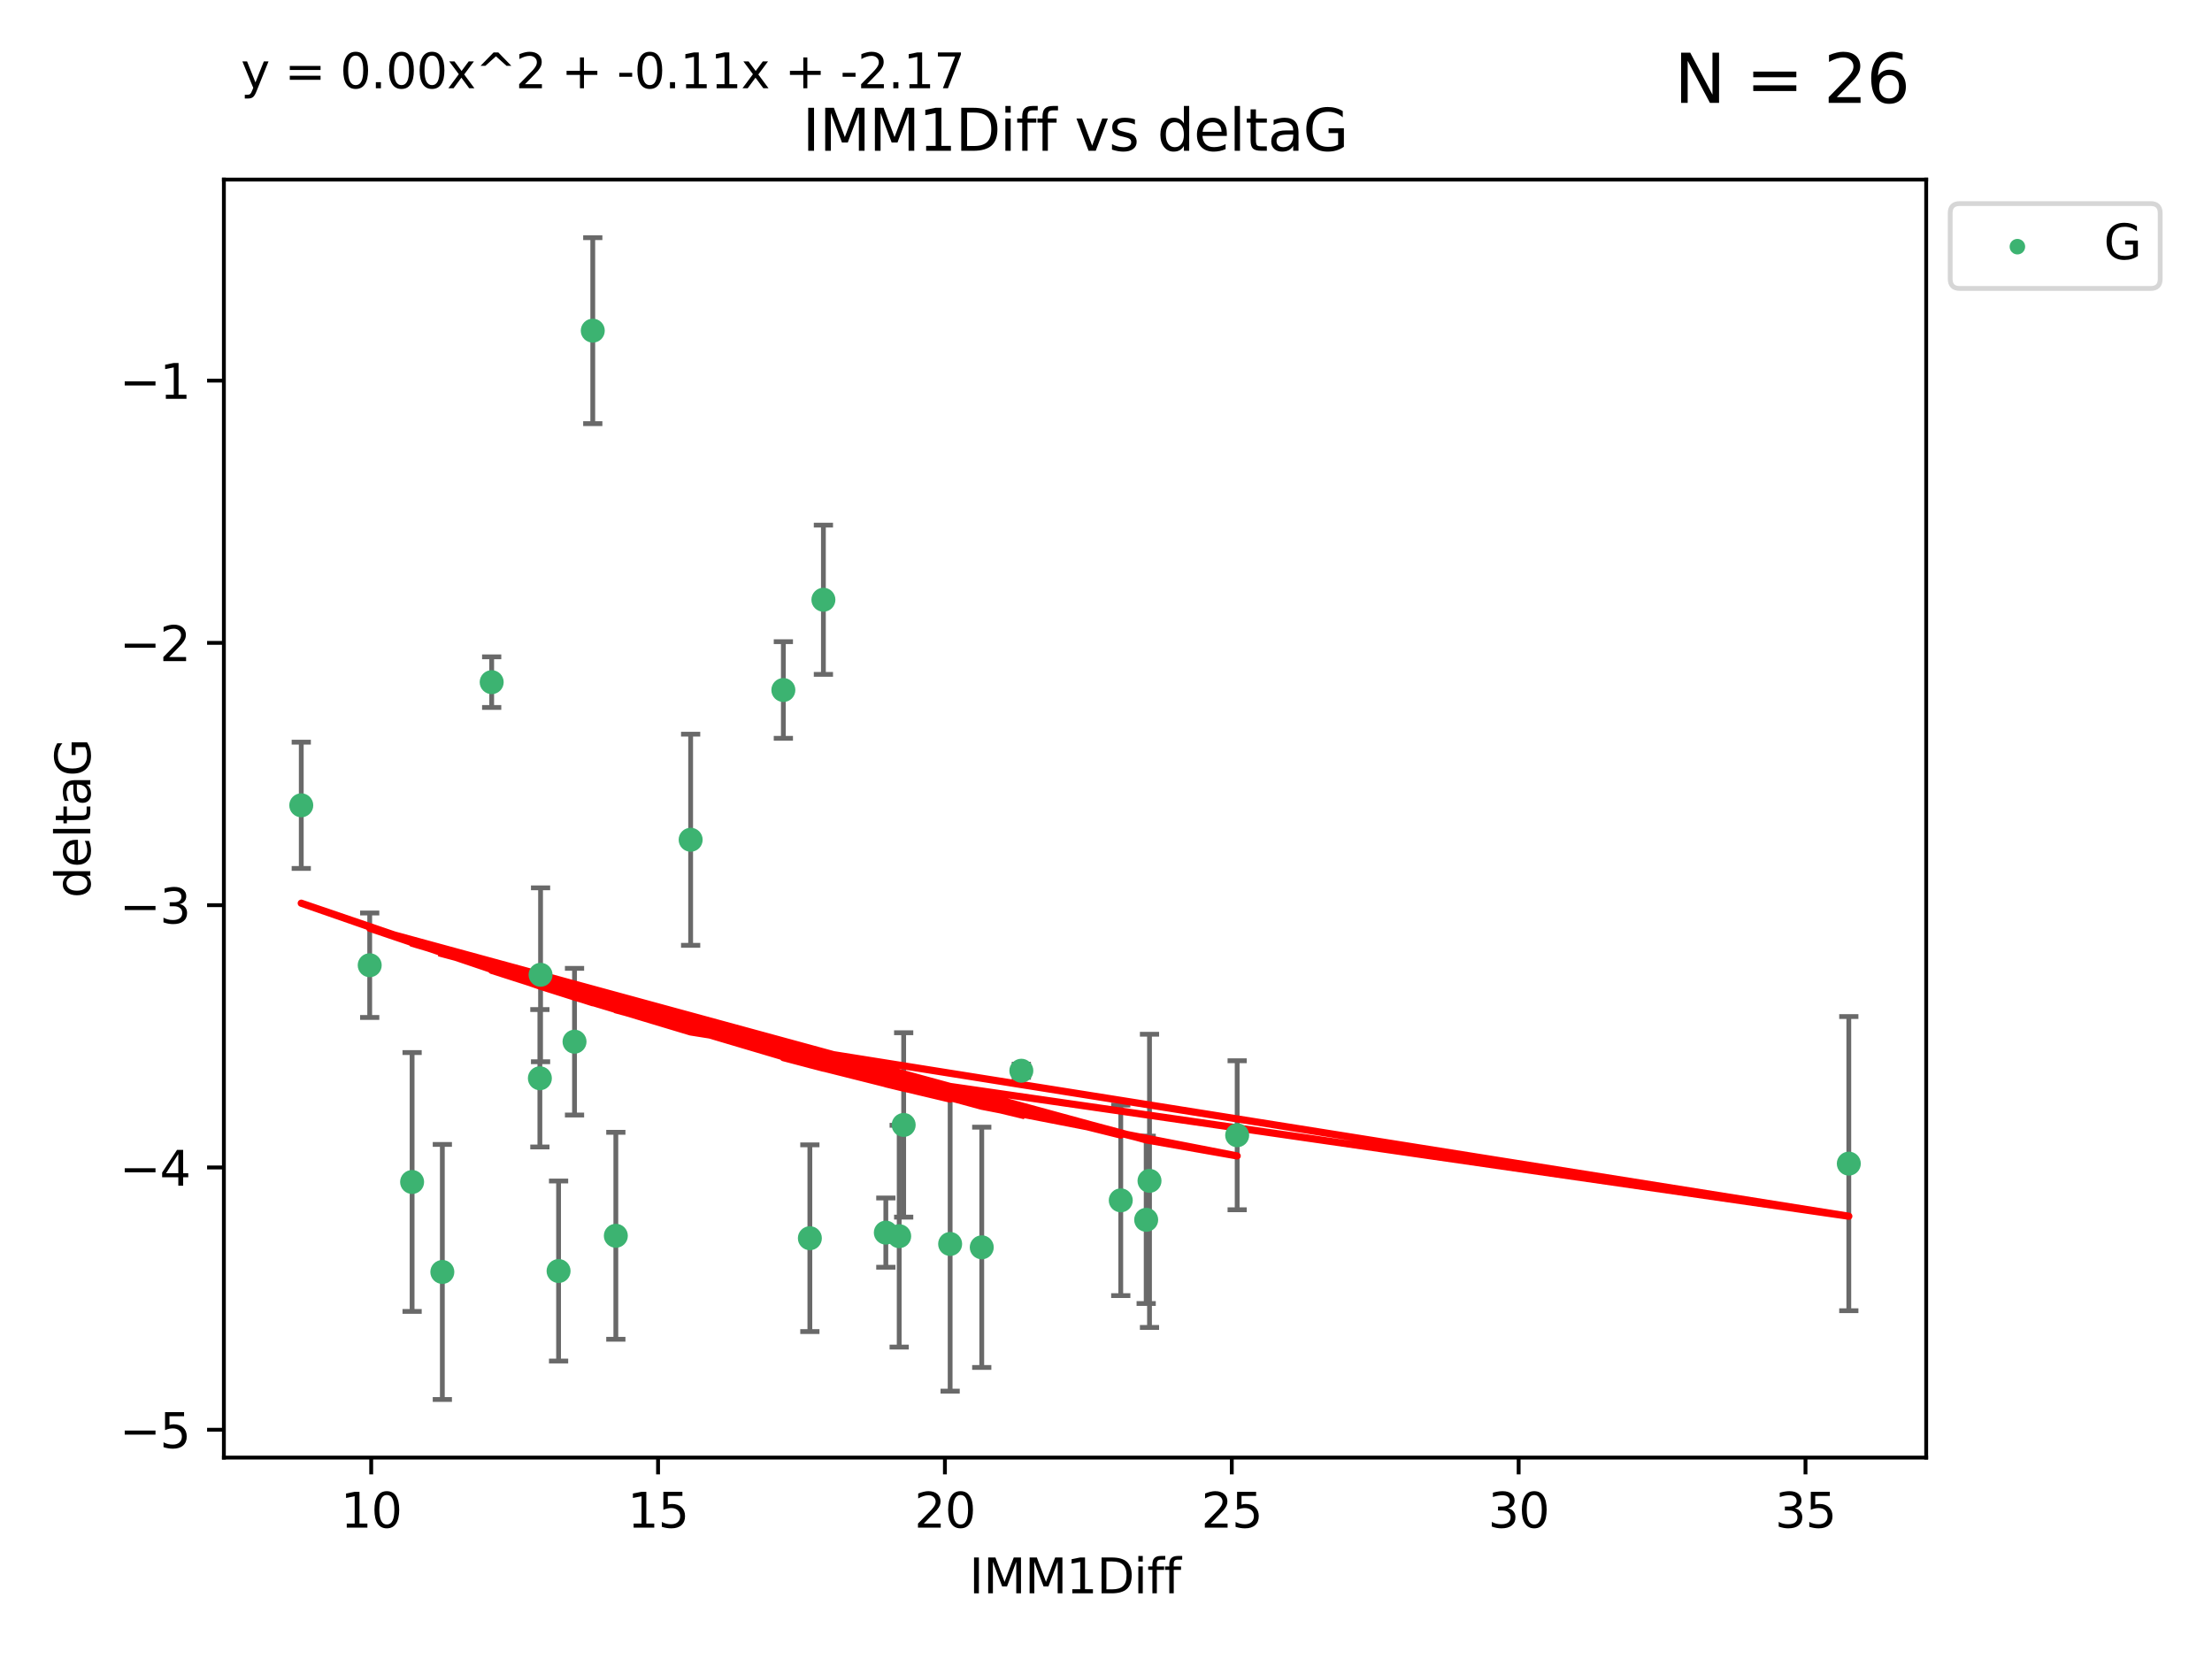 <?xml version="1.0" encoding="utf-8" standalone="no"?>
<!DOCTYPE svg PUBLIC "-//W3C//DTD SVG 1.1//EN"
  "http://www.w3.org/Graphics/SVG/1.1/DTD/svg11.dtd">
<svg xmlns:xlink="http://www.w3.org/1999/xlink" width="460.8pt" height="345.6pt" viewBox="0 0 460.8 345.6" xmlns="http://www.w3.org/2000/svg" version="1.1">
 <defs>
  <style type="text/css">*{stroke-linejoin: round; stroke-linecap: butt}</style>
 </defs>
 <g id="figure_1">
  <g id="patch_1">
   <path d="M 0 345.6 
L 460.8 345.6 
L 460.8 0 
L 0 0 
z
" style="fill: #ffffff"/>
  </g>
  <g id="axes_1">
   <g id="patch_2">
    <path d="M 46.64 303.64 
L 401.26 303.64 
L 401.26 37.411 
L 46.64 37.411 
z
" style="fill: #ffffff"/>
   </g>
   <g id="PathCollection_1">
    <defs>
     <path id="mc72804a29b" d="M 0 1.118 
C 0.297 1.118 0.581 1 0.791 0.791 
C 1 0.581 1.118 0.297 1.118 0 
C 1.118 -0.297 1 -0.581 0.791 -0.791 
C 0.581 -1 0.297 -1.118 0 -1.118 
C -0.297 -1.118 -0.581 -1 -0.791 -0.791 
C -1 -0.581 -1.118 -0.297 -1.118 0 
C -1.118 0.297 -1 0.581 -0.791 0.791 
C -0.581 1 -0.297 1.118 0 1.118 
z
" style="stroke: #3cb371"/>
    </defs>
    <g clip-path="url(#p0b405e86f3)">
     <use xlink:href="#mc72804a29b" x="92.148" y="264.972" style="fill: #3cb371; stroke: #3cb371"/>
     <use xlink:href="#mc72804a29b" x="233.475" y="250.055" style="fill: #3cb371; stroke: #3cb371"/>
     <use xlink:href="#mc72804a29b" x="128.29" y="257.437" style="fill: #3cb371; stroke: #3cb371"/>
     <use xlink:href="#mc72804a29b" x="197.931" y="259.141" style="fill: #3cb371; stroke: #3cb371"/>
     <use xlink:href="#mc72804a29b" x="184.534" y="256.778" style="fill: #3cb371; stroke: #3cb371"/>
     <use xlink:href="#mc72804a29b" x="188.251" y="234.344" style="fill: #3cb371; stroke: #3cb371"/>
     <use xlink:href="#mc72804a29b" x="85.85" y="246.229" style="fill: #3cb371; stroke: #3cb371"/>
     <use xlink:href="#mc72804a29b" x="239.463" y="245.992" style="fill: #3cb371; stroke: #3cb371"/>
     <use xlink:href="#mc72804a29b" x="116.362" y="264.776" style="fill: #3cb371; stroke: #3cb371"/>
     <use xlink:href="#mc72804a29b" x="77.017" y="201.074" style="fill: #3cb371; stroke: #3cb371"/>
     <use xlink:href="#mc72804a29b" x="238.77" y="254.111" style="fill: #3cb371; stroke: #3cb371"/>
     <use xlink:href="#mc72804a29b" x="257.725" y="236.494" style="fill: #3cb371; stroke: #3cb371"/>
     <use xlink:href="#mc72804a29b" x="204.517" y="259.839" style="fill: #3cb371; stroke: #3cb371"/>
     <use xlink:href="#mc72804a29b" x="112.466" y="224.622" style="fill: #3cb371; stroke: #3cb371"/>
     <use xlink:href="#mc72804a29b" x="187.318" y="257.518" style="fill: #3cb371; stroke: #3cb371"/>
     <use xlink:href="#mc72804a29b" x="168.71" y="257.942" style="fill: #3cb371; stroke: #3cb371"/>
     <use xlink:href="#mc72804a29b" x="102.426" y="142.106" style="fill: #3cb371; stroke: #3cb371"/>
     <use xlink:href="#mc72804a29b" x="123.485" y="68.883" style="fill: #3cb371; stroke: #3cb371"/>
     <use xlink:href="#mc72804a29b" x="62.759" y="167.759" style="fill: #3cb371; stroke: #3cb371"/>
     <use xlink:href="#mc72804a29b" x="112.609" y="203.065" style="fill: #3cb371; stroke: #3cb371"/>
     <use xlink:href="#mc72804a29b" x="119.684" y="217.003" style="fill: #3cb371; stroke: #3cb371"/>
     <use xlink:href="#mc72804a29b" x="143.874" y="174.936" style="fill: #3cb371; stroke: #3cb371"/>
     <use xlink:href="#mc72804a29b" x="385.141" y="242.405" style="fill: #3cb371; stroke: #3cb371"/>
     <use xlink:href="#mc72804a29b" x="171.53" y="124.937" style="fill: #3cb371; stroke: #3cb371"/>
     <use xlink:href="#mc72804a29b" x="163.188" y="143.742" style="fill: #3cb371; stroke: #3cb371"/>
     <use xlink:href="#mc72804a29b" x="212.763" y="223.052" style="fill: #3cb371; stroke: #3cb371"/>
    </g>
   </g>
   <g id="matplotlib.axis_1">
    <g id="xtick_1">
     <g id="line2d_1">
      <defs>
       <path id="ma474b334a4" d="M 0 0 
L 0 3.5 
" style="stroke: #000000; stroke-width: 0.8"/>
      </defs>
      <g>
       <use xlink:href="#ma474b334a4" x="77.328" y="303.64" style="stroke: #000000; stroke-width: 0.8"/>
      </g>
     </g>
     <g id="text_1">
      <!-- 10 -->
      <g transform="translate(70.966 318.238)scale(0.1 -0.1)">
       <defs>
        <path id="DejaVuSans-31" d="M 794 531 
L 1825 531 
L 1825 4091 
L 703 3866 
L 703 4441 
L 1819 4666 
L 2450 4666 
L 2450 531 
L 3481 531 
L 3481 0 
L 794 0 
L 794 531 
z
" transform="scale(0.016)"/>
        <path id="DejaVuSans-30" d="M 2034 4250 
Q 1547 4250 1301 3770 
Q 1056 3291 1056 2328 
Q 1056 1369 1301 889 
Q 1547 409 2034 409 
Q 2525 409 2770 889 
Q 3016 1369 3016 2328 
Q 3016 3291 2770 3770 
Q 2525 4250 2034 4250 
z
M 2034 4750 
Q 2819 4750 3233 4129 
Q 3647 3509 3647 2328 
Q 3647 1150 3233 529 
Q 2819 -91 2034 -91 
Q 1250 -91 836 529 
Q 422 1150 422 2328 
Q 422 3509 836 4129 
Q 1250 4750 2034 4750 
z
" transform="scale(0.016)"/>
       </defs>
       <use xlink:href="#DejaVuSans-31"/>
       <use xlink:href="#DejaVuSans-30" x="63.623"/>
      </g>
     </g>
    </g>
    <g id="xtick_2">
     <g id="line2d_2">
      <g>
       <use xlink:href="#ma474b334a4" x="137.086" y="303.64" style="stroke: #000000; stroke-width: 0.8"/>
      </g>
     </g>
     <g id="text_2">
      <!-- 15 -->
      <g transform="translate(130.723 318.238)scale(0.1 -0.1)">
       <defs>
        <path id="DejaVuSans-35" d="M 691 4666 
L 3169 4666 
L 3169 4134 
L 1269 4134 
L 1269 2991 
Q 1406 3038 1543 3061 
Q 1681 3084 1819 3084 
Q 2600 3084 3056 2656 
Q 3513 2228 3513 1497 
Q 3513 744 3044 326 
Q 2575 -91 1722 -91 
Q 1428 -91 1123 -41 
Q 819 9 494 109 
L 494 744 
Q 775 591 1075 516 
Q 1375 441 1709 441 
Q 2250 441 2565 725 
Q 2881 1009 2881 1497 
Q 2881 1984 2565 2268 
Q 2250 2553 1709 2553 
Q 1456 2553 1204 2497 
Q 953 2441 691 2322 
L 691 4666 
z
" transform="scale(0.016)"/>
       </defs>
       <use xlink:href="#DejaVuSans-31"/>
       <use xlink:href="#DejaVuSans-35" x="63.623"/>
      </g>
     </g>
    </g>
    <g id="xtick_3">
     <g id="line2d_3">
      <g>
       <use xlink:href="#ma474b334a4" x="196.844" y="303.64" style="stroke: #000000; stroke-width: 0.8"/>
      </g>
     </g>
     <g id="text_3">
      <!-- 20 -->
      <g transform="translate(190.481 318.238)scale(0.1 -0.1)">
       <defs>
        <path id="DejaVuSans-32" d="M 1228 531 
L 3431 531 
L 3431 0 
L 469 0 
L 469 531 
Q 828 903 1448 1529 
Q 2069 2156 2228 2338 
Q 2531 2678 2651 2914 
Q 2772 3150 2772 3378 
Q 2772 3750 2511 3984 
Q 2250 4219 1831 4219 
Q 1534 4219 1204 4116 
Q 875 4013 500 3803 
L 500 4441 
Q 881 4594 1212 4672 
Q 1544 4750 1819 4750 
Q 2544 4750 2975 4387 
Q 3406 4025 3406 3419 
Q 3406 3131 3298 2873 
Q 3191 2616 2906 2266 
Q 2828 2175 2409 1742 
Q 1991 1309 1228 531 
z
" transform="scale(0.016)"/>
       </defs>
       <use xlink:href="#DejaVuSans-32"/>
       <use xlink:href="#DejaVuSans-30" x="63.623"/>
      </g>
     </g>
    </g>
    <g id="xtick_4">
     <g id="line2d_4">
      <g>
       <use xlink:href="#ma474b334a4" x="256.602" y="303.64" style="stroke: #000000; stroke-width: 0.8"/>
      </g>
     </g>
     <g id="text_4">
      <!-- 25 -->
      <g transform="translate(250.239 318.238)scale(0.1 -0.1)">
       <use xlink:href="#DejaVuSans-32"/>
       <use xlink:href="#DejaVuSans-35" x="63.623"/>
      </g>
     </g>
    </g>
    <g id="xtick_5">
     <g id="line2d_5">
      <g>
       <use xlink:href="#ma474b334a4" x="316.36" y="303.64" style="stroke: #000000; stroke-width: 0.8"/>
      </g>
     </g>
     <g id="text_5">
      <!-- 30 -->
      <g transform="translate(309.997 318.238)scale(0.1 -0.1)">
       <defs>
        <path id="DejaVuSans-33" d="M 2597 2516 
Q 3050 2419 3304 2112 
Q 3559 1806 3559 1356 
Q 3559 666 3084 287 
Q 2609 -91 1734 -91 
Q 1441 -91 1130 -33 
Q 819 25 488 141 
L 488 750 
Q 750 597 1062 519 
Q 1375 441 1716 441 
Q 2309 441 2620 675 
Q 2931 909 2931 1356 
Q 2931 1769 2642 2001 
Q 2353 2234 1838 2234 
L 1294 2234 
L 1294 2753 
L 1863 2753 
Q 2328 2753 2575 2939 
Q 2822 3125 2822 3475 
Q 2822 3834 2567 4026 
Q 2313 4219 1838 4219 
Q 1578 4219 1281 4162 
Q 984 4106 628 3988 
L 628 4550 
Q 988 4650 1302 4700 
Q 1616 4750 1894 4750 
Q 2613 4750 3031 4423 
Q 3450 4097 3450 3541 
Q 3450 3153 3228 2886 
Q 3006 2619 2597 2516 
z
" transform="scale(0.016)"/>
       </defs>
       <use xlink:href="#DejaVuSans-33"/>
       <use xlink:href="#DejaVuSans-30" x="63.623"/>
      </g>
     </g>
    </g>
    <g id="xtick_6">
     <g id="line2d_6">
      <g>
       <use xlink:href="#ma474b334a4" x="376.117" y="303.64" style="stroke: #000000; stroke-width: 0.8"/>
      </g>
     </g>
     <g id="text_6">
      <!-- 35 -->
      <g transform="translate(369.755 318.238)scale(0.1 -0.1)">
       <use xlink:href="#DejaVuSans-33"/>
       <use xlink:href="#DejaVuSans-35" x="63.623"/>
      </g>
     </g>
    </g>
    <g id="text_7">
     <!-- IMM1Diff -->
     <g transform="translate(201.906 331.917)scale(0.1 -0.1)">
      <defs>
       <path id="DejaVuSans-49" d="M 628 4666 
L 1259 4666 
L 1259 0 
L 628 0 
L 628 4666 
z
" transform="scale(0.016)"/>
       <path id="DejaVuSans-4d" d="M 628 4666 
L 1569 4666 
L 2759 1491 
L 3956 4666 
L 4897 4666 
L 4897 0 
L 4281 0 
L 4281 4097 
L 3078 897 
L 2444 897 
L 1241 4097 
L 1241 0 
L 628 0 
L 628 4666 
z
" transform="scale(0.016)"/>
       <path id="DejaVuSans-44" d="M 1259 4147 
L 1259 519 
L 2022 519 
Q 2988 519 3436 956 
Q 3884 1394 3884 2338 
Q 3884 3275 3436 3711 
Q 2988 4147 2022 4147 
L 1259 4147 
z
M 628 4666 
L 1925 4666 
Q 3281 4666 3915 4102 
Q 4550 3538 4550 2338 
Q 4550 1131 3912 565 
Q 3275 0 1925 0 
L 628 0 
L 628 4666 
z
" transform="scale(0.016)"/>
       <path id="DejaVuSans-69" d="M 603 3500 
L 1178 3500 
L 1178 0 
L 603 0 
L 603 3500 
z
M 603 4863 
L 1178 4863 
L 1178 4134 
L 603 4134 
L 603 4863 
z
" transform="scale(0.016)"/>
       <path id="DejaVuSans-66" d="M 2375 4863 
L 2375 4384 
L 1825 4384 
Q 1516 4384 1395 4259 
Q 1275 4134 1275 3809 
L 1275 3500 
L 2222 3500 
L 2222 3053 
L 1275 3053 
L 1275 0 
L 697 0 
L 697 3053 
L 147 3053 
L 147 3500 
L 697 3500 
L 697 3744 
Q 697 4328 969 4595 
Q 1241 4863 1831 4863 
L 2375 4863 
z
" transform="scale(0.016)"/>
      </defs>
      <use xlink:href="#DejaVuSans-49"/>
      <use xlink:href="#DejaVuSans-4d" x="29.492"/>
      <use xlink:href="#DejaVuSans-4d" x="115.771"/>
      <use xlink:href="#DejaVuSans-31" x="202.051"/>
      <use xlink:href="#DejaVuSans-44" x="265.674"/>
      <use xlink:href="#DejaVuSans-69" x="342.676"/>
      <use xlink:href="#DejaVuSans-66" x="370.459"/>
      <use xlink:href="#DejaVuSans-66" x="405.664"/>
     </g>
    </g>
   </g>
   <g id="matplotlib.axis_2">
    <g id="ytick_1">
     <g id="line2d_7">
      <defs>
       <path id="m7d06974cfa" d="M 0 0 
L -3.5 0 
" style="stroke: #000000; stroke-width: 0.8"/>
      </defs>
      <g>
       <use xlink:href="#m7d06974cfa" x="46.64" y="297.844" style="stroke: #000000; stroke-width: 0.8"/>
      </g>
     </g>
     <g id="text_8">
      <!-- −5 -->
      <g transform="translate(24.898 301.643)scale(0.1 -0.1)">
       <defs>
        <path id="DejaVuSans-2212" d="M 678 2272 
L 4684 2272 
L 4684 1741 
L 678 1741 
L 678 2272 
z
" transform="scale(0.016)"/>
       </defs>
       <use xlink:href="#DejaVuSans-2212"/>
       <use xlink:href="#DejaVuSans-35" x="83.789"/>
      </g>
     </g>
    </g>
    <g id="ytick_2">
     <g id="line2d_8">
      <g>
       <use xlink:href="#m7d06974cfa" x="46.64" y="243.204" style="stroke: #000000; stroke-width: 0.8"/>
      </g>
     </g>
     <g id="text_9">
      <!-- −4 -->
      <g transform="translate(24.898 247.003)scale(0.1 -0.1)">
       <defs>
        <path id="DejaVuSans-34" d="M 2419 4116 
L 825 1625 
L 2419 1625 
L 2419 4116 
z
M 2253 4666 
L 3047 4666 
L 3047 1625 
L 3713 1625 
L 3713 1100 
L 3047 1100 
L 3047 0 
L 2419 0 
L 2419 1100 
L 313 1100 
L 313 1709 
L 2253 4666 
z
" transform="scale(0.016)"/>
       </defs>
       <use xlink:href="#DejaVuSans-2212"/>
       <use xlink:href="#DejaVuSans-34" x="83.789"/>
      </g>
     </g>
    </g>
    <g id="ytick_3">
     <g id="line2d_9">
      <g>
       <use xlink:href="#m7d06974cfa" x="46.64" y="188.564" style="stroke: #000000; stroke-width: 0.8"/>
      </g>
     </g>
     <g id="text_10">
      <!-- −3 -->
      <g transform="translate(24.898 192.364)scale(0.1 -0.1)">
       <use xlink:href="#DejaVuSans-2212"/>
       <use xlink:href="#DejaVuSans-33" x="83.789"/>
      </g>
     </g>
    </g>
    <g id="ytick_4">
     <g id="line2d_10">
      <g>
       <use xlink:href="#m7d06974cfa" x="46.64" y="133.924" style="stroke: #000000; stroke-width: 0.8"/>
      </g>
     </g>
     <g id="text_11">
      <!-- −2 -->
      <g transform="translate(24.898 137.724)scale(0.1 -0.1)">
       <use xlink:href="#DejaVuSans-2212"/>
       <use xlink:href="#DejaVuSans-32" x="83.789"/>
      </g>
     </g>
    </g>
    <g id="ytick_5">
     <g id="line2d_11">
      <g>
       <use xlink:href="#m7d06974cfa" x="46.64" y="79.284" style="stroke: #000000; stroke-width: 0.8"/>
      </g>
     </g>
     <g id="text_12">
      <!-- −1 -->
      <g transform="translate(24.898 83.084)scale(0.1 -0.1)">
       <use xlink:href="#DejaVuSans-2212"/>
       <use xlink:href="#DejaVuSans-31" x="83.789"/>
      </g>
     </g>
    </g>
    <g id="text_13">
     <!-- deltaG -->
     <g transform="translate(18.818 187.064)rotate(-90)scale(0.1 -0.1)">
      <defs>
       <path id="DejaVuSans-64" d="M 2906 2969 
L 2906 4863 
L 3481 4863 
L 3481 0 
L 2906 0 
L 2906 525 
Q 2725 213 2448 61 
Q 2172 -91 1784 -91 
Q 1150 -91 751 415 
Q 353 922 353 1747 
Q 353 2572 751 3078 
Q 1150 3584 1784 3584 
Q 2172 3584 2448 3432 
Q 2725 3281 2906 2969 
z
M 947 1747 
Q 947 1113 1208 752 
Q 1469 391 1925 391 
Q 2381 391 2643 752 
Q 2906 1113 2906 1747 
Q 2906 2381 2643 2742 
Q 2381 3103 1925 3103 
Q 1469 3103 1208 2742 
Q 947 2381 947 1747 
z
" transform="scale(0.016)"/>
       <path id="DejaVuSans-65" d="M 3597 1894 
L 3597 1613 
L 953 1613 
Q 991 1019 1311 708 
Q 1631 397 2203 397 
Q 2534 397 2845 478 
Q 3156 559 3463 722 
L 3463 178 
Q 3153 47 2828 -22 
Q 2503 -91 2169 -91 
Q 1331 -91 842 396 
Q 353 884 353 1716 
Q 353 2575 817 3079 
Q 1281 3584 2069 3584 
Q 2775 3584 3186 3129 
Q 3597 2675 3597 1894 
z
M 3022 2063 
Q 3016 2534 2758 2815 
Q 2500 3097 2075 3097 
Q 1594 3097 1305 2825 
Q 1016 2553 972 2059 
L 3022 2063 
z
" transform="scale(0.016)"/>
       <path id="DejaVuSans-6c" d="M 603 4863 
L 1178 4863 
L 1178 0 
L 603 0 
L 603 4863 
z
" transform="scale(0.016)"/>
       <path id="DejaVuSans-74" d="M 1172 4494 
L 1172 3500 
L 2356 3500 
L 2356 3053 
L 1172 3053 
L 1172 1153 
Q 1172 725 1289 603 
Q 1406 481 1766 481 
L 2356 481 
L 2356 0 
L 1766 0 
Q 1100 0 847 248 
Q 594 497 594 1153 
L 594 3053 
L 172 3053 
L 172 3500 
L 594 3500 
L 594 4494 
L 1172 4494 
z
" transform="scale(0.016)"/>
       <path id="DejaVuSans-61" d="M 2194 1759 
Q 1497 1759 1228 1600 
Q 959 1441 959 1056 
Q 959 750 1161 570 
Q 1363 391 1709 391 
Q 2188 391 2477 730 
Q 2766 1069 2766 1631 
L 2766 1759 
L 2194 1759 
z
M 3341 1997 
L 3341 0 
L 2766 0 
L 2766 531 
Q 2569 213 2275 61 
Q 1981 -91 1556 -91 
Q 1019 -91 701 211 
Q 384 513 384 1019 
Q 384 1609 779 1909 
Q 1175 2209 1959 2209 
L 2766 2209 
L 2766 2266 
Q 2766 2663 2505 2880 
Q 2244 3097 1772 3097 
Q 1472 3097 1187 3025 
Q 903 2953 641 2809 
L 641 3341 
Q 956 3463 1253 3523 
Q 1550 3584 1831 3584 
Q 2591 3584 2966 3190 
Q 3341 2797 3341 1997 
z
" transform="scale(0.016)"/>
       <path id="DejaVuSans-47" d="M 3809 666 
L 3809 1919 
L 2778 1919 
L 2778 2438 
L 4434 2438 
L 4434 434 
Q 4069 175 3628 42 
Q 3188 -91 2688 -91 
Q 1594 -91 976 548 
Q 359 1188 359 2328 
Q 359 3472 976 4111 
Q 1594 4750 2688 4750 
Q 3144 4750 3555 4637 
Q 3966 4525 4313 4306 
L 4313 3634 
Q 3963 3931 3569 4081 
Q 3175 4231 2741 4231 
Q 1884 4231 1454 3753 
Q 1025 3275 1025 2328 
Q 1025 1384 1454 906 
Q 1884 428 2741 428 
Q 3075 428 3337 486 
Q 3600 544 3809 666 
z
" transform="scale(0.016)"/>
      </defs>
      <use xlink:href="#DejaVuSans-64"/>
      <use xlink:href="#DejaVuSans-65" x="63.477"/>
      <use xlink:href="#DejaVuSans-6c" x="125"/>
      <use xlink:href="#DejaVuSans-74" x="152.783"/>
      <use xlink:href="#DejaVuSans-61" x="191.992"/>
      <use xlink:href="#DejaVuSans-47" x="253.271"/>
     </g>
    </g>
   </g>
   <g id="LineCollection_1">
    <path d="M 92.148 291.539 
L 92.148 238.405 
" clip-path="url(#p0b405e86f3)" style="fill: none; stroke: #696969"/>
    <path d="M 233.475 269.901 
L 233.475 230.209 
" clip-path="url(#p0b405e86f3)" style="fill: none; stroke: #696969"/>
    <path d="M 128.29 278.993 
L 128.29 235.88 
" clip-path="url(#p0b405e86f3)" style="fill: none; stroke: #696969"/>
    <path d="M 197.931 289.801 
L 197.931 228.482 
" clip-path="url(#p0b405e86f3)" style="fill: none; stroke: #696969"/>
    <path d="M 184.534 263.99 
L 184.534 249.567 
" clip-path="url(#p0b405e86f3)" style="fill: none; stroke: #696969"/>
    <path d="M 188.251 253.55 
L 188.251 215.138 
" clip-path="url(#p0b405e86f3)" style="fill: none; stroke: #696969"/>
    <path d="M 85.85 273.192 
L 85.85 219.267 
" clip-path="url(#p0b405e86f3)" style="fill: none; stroke: #696969"/>
    <path d="M 239.463 276.528 
L 239.463 215.456 
" clip-path="url(#p0b405e86f3)" style="fill: none; stroke: #696969"/>
    <path d="M 116.362 283.526 
L 116.362 246.025 
" clip-path="url(#p0b405e86f3)" style="fill: none; stroke: #696969"/>
    <path d="M 77.017 211.954 
L 77.017 190.194 
" clip-path="url(#p0b405e86f3)" style="fill: none; stroke: #696969"/>
    <path d="M 238.77 271.544 
L 238.77 236.678 
" clip-path="url(#p0b405e86f3)" style="fill: none; stroke: #696969"/>
    <path d="M 257.725 252.013 
L 257.725 220.976 
" clip-path="url(#p0b405e86f3)" style="fill: none; stroke: #696969"/>
    <path d="M 204.517 284.867 
L 204.517 234.811 
" clip-path="url(#p0b405e86f3)" style="fill: none; stroke: #696969"/>
    <path d="M 112.466 238.936 
L 112.466 210.308 
" clip-path="url(#p0b405e86f3)" style="fill: none; stroke: #696969"/>
    <path d="M 187.318 280.619 
L 187.318 234.417 
" clip-path="url(#p0b405e86f3)" style="fill: none; stroke: #696969"/>
    <path d="M 168.71 277.391 
L 168.71 238.493 
" clip-path="url(#p0b405e86f3)" style="fill: none; stroke: #696969"/>
    <path d="M 102.426 147.375 
L 102.426 136.837 
" clip-path="url(#p0b405e86f3)" style="fill: none; stroke: #696969"/>
    <path d="M 123.485 88.254 
L 123.485 49.513 
" clip-path="url(#p0b405e86f3)" style="fill: none; stroke: #696969"/>
    <path d="M 62.759 180.911 
L 62.759 154.608 
" clip-path="url(#p0b405e86f3)" style="fill: none; stroke: #696969"/>
    <path d="M 112.609 221.176 
L 112.609 184.954 
" clip-path="url(#p0b405e86f3)" style="fill: none; stroke: #696969"/>
    <path d="M 119.684 232.281 
L 119.684 201.724 
" clip-path="url(#p0b405e86f3)" style="fill: none; stroke: #696969"/>
    <path d="M 143.874 196.929 
L 143.874 152.943 
" clip-path="url(#p0b405e86f3)" style="fill: none; stroke: #696969"/>
    <path d="M 385.141 273.048 
L 385.141 211.762 
" clip-path="url(#p0b405e86f3)" style="fill: none; stroke: #696969"/>
    <path d="M 171.53 140.481 
L 171.53 109.392 
" clip-path="url(#p0b405e86f3)" style="fill: none; stroke: #696969"/>
    <path d="M 163.188 153.804 
L 163.188 133.679 
" clip-path="url(#p0b405e86f3)" style="fill: none; stroke: #696969"/>
    <path d="M 212.763 224.416 
L 212.763 221.688 
" clip-path="url(#p0b405e86f3)" style="fill: none; stroke: #696969"/>
   </g>
   <g id="line2d_12">
    <defs>
     <path id="ma4839e8349" d="M 2 0 
L -2 -0 
" style="stroke: #696969"/>
    </defs>
    <g clip-path="url(#p0b405e86f3)">
     <use xlink:href="#ma4839e8349" x="92.148" y="291.539" style="fill: #696969; stroke: #696969"/>
     <use xlink:href="#ma4839e8349" x="233.475" y="269.901" style="fill: #696969; stroke: #696969"/>
     <use xlink:href="#ma4839e8349" x="128.29" y="278.993" style="fill: #696969; stroke: #696969"/>
     <use xlink:href="#ma4839e8349" x="197.931" y="289.801" style="fill: #696969; stroke: #696969"/>
     <use xlink:href="#ma4839e8349" x="184.534" y="263.99" style="fill: #696969; stroke: #696969"/>
     <use xlink:href="#ma4839e8349" x="188.251" y="253.55" style="fill: #696969; stroke: #696969"/>
     <use xlink:href="#ma4839e8349" x="85.85" y="273.192" style="fill: #696969; stroke: #696969"/>
     <use xlink:href="#ma4839e8349" x="239.463" y="276.528" style="fill: #696969; stroke: #696969"/>
     <use xlink:href="#ma4839e8349" x="116.362" y="283.526" style="fill: #696969; stroke: #696969"/>
     <use xlink:href="#ma4839e8349" x="77.017" y="211.954" style="fill: #696969; stroke: #696969"/>
     <use xlink:href="#ma4839e8349" x="238.77" y="271.544" style="fill: #696969; stroke: #696969"/>
     <use xlink:href="#ma4839e8349" x="257.725" y="252.013" style="fill: #696969; stroke: #696969"/>
     <use xlink:href="#ma4839e8349" x="204.517" y="284.867" style="fill: #696969; stroke: #696969"/>
     <use xlink:href="#ma4839e8349" x="112.466" y="238.936" style="fill: #696969; stroke: #696969"/>
     <use xlink:href="#ma4839e8349" x="187.318" y="280.619" style="fill: #696969; stroke: #696969"/>
     <use xlink:href="#ma4839e8349" x="168.71" y="277.391" style="fill: #696969; stroke: #696969"/>
     <use xlink:href="#ma4839e8349" x="102.426" y="147.375" style="fill: #696969; stroke: #696969"/>
     <use xlink:href="#ma4839e8349" x="123.485" y="88.254" style="fill: #696969; stroke: #696969"/>
     <use xlink:href="#ma4839e8349" x="62.759" y="180.911" style="fill: #696969; stroke: #696969"/>
     <use xlink:href="#ma4839e8349" x="112.609" y="221.176" style="fill: #696969; stroke: #696969"/>
     <use xlink:href="#ma4839e8349" x="119.684" y="232.281" style="fill: #696969; stroke: #696969"/>
     <use xlink:href="#ma4839e8349" x="143.874" y="196.929" style="fill: #696969; stroke: #696969"/>
     <use xlink:href="#ma4839e8349" x="385.141" y="273.048" style="fill: #696969; stroke: #696969"/>
     <use xlink:href="#ma4839e8349" x="171.53" y="140.481" style="fill: #696969; stroke: #696969"/>
     <use xlink:href="#ma4839e8349" x="163.188" y="153.804" style="fill: #696969; stroke: #696969"/>
     <use xlink:href="#ma4839e8349" x="212.763" y="224.416" style="fill: #696969; stroke: #696969"/>
    </g>
   </g>
   <g id="line2d_13">
    <g clip-path="url(#p0b405e86f3)">
     <use xlink:href="#ma4839e8349" x="92.148" y="238.405" style="fill: #696969; stroke: #696969"/>
     <use xlink:href="#ma4839e8349" x="233.475" y="230.209" style="fill: #696969; stroke: #696969"/>
     <use xlink:href="#ma4839e8349" x="128.29" y="235.88" style="fill: #696969; stroke: #696969"/>
     <use xlink:href="#ma4839e8349" x="197.931" y="228.482" style="fill: #696969; stroke: #696969"/>
     <use xlink:href="#ma4839e8349" x="184.534" y="249.567" style="fill: #696969; stroke: #696969"/>
     <use xlink:href="#ma4839e8349" x="188.251" y="215.138" style="fill: #696969; stroke: #696969"/>
     <use xlink:href="#ma4839e8349" x="85.85" y="219.267" style="fill: #696969; stroke: #696969"/>
     <use xlink:href="#ma4839e8349" x="239.463" y="215.456" style="fill: #696969; stroke: #696969"/>
     <use xlink:href="#ma4839e8349" x="116.362" y="246.025" style="fill: #696969; stroke: #696969"/>
     <use xlink:href="#ma4839e8349" x="77.017" y="190.194" style="fill: #696969; stroke: #696969"/>
     <use xlink:href="#ma4839e8349" x="238.77" y="236.678" style="fill: #696969; stroke: #696969"/>
     <use xlink:href="#ma4839e8349" x="257.725" y="220.976" style="fill: #696969; stroke: #696969"/>
     <use xlink:href="#ma4839e8349" x="204.517" y="234.811" style="fill: #696969; stroke: #696969"/>
     <use xlink:href="#ma4839e8349" x="112.466" y="210.308" style="fill: #696969; stroke: #696969"/>
     <use xlink:href="#ma4839e8349" x="187.318" y="234.417" style="fill: #696969; stroke: #696969"/>
     <use xlink:href="#ma4839e8349" x="168.71" y="238.493" style="fill: #696969; stroke: #696969"/>
     <use xlink:href="#ma4839e8349" x="102.426" y="136.837" style="fill: #696969; stroke: #696969"/>
     <use xlink:href="#ma4839e8349" x="123.485" y="49.513" style="fill: #696969; stroke: #696969"/>
     <use xlink:href="#ma4839e8349" x="62.759" y="154.608" style="fill: #696969; stroke: #696969"/>
     <use xlink:href="#ma4839e8349" x="112.609" y="184.954" style="fill: #696969; stroke: #696969"/>
     <use xlink:href="#ma4839e8349" x="119.684" y="201.724" style="fill: #696969; stroke: #696969"/>
     <use xlink:href="#ma4839e8349" x="143.874" y="152.943" style="fill: #696969; stroke: #696969"/>
     <use xlink:href="#ma4839e8349" x="385.141" y="211.762" style="fill: #696969; stroke: #696969"/>
     <use xlink:href="#ma4839e8349" x="171.53" y="109.392" style="fill: #696969; stroke: #696969"/>
     <use xlink:href="#ma4839e8349" x="163.188" y="133.679" style="fill: #696969; stroke: #696969"/>
     <use xlink:href="#ma4839e8349" x="212.763" y="221.688" style="fill: #696969; stroke: #696969"/>
    </g>
   </g>
   <g id="line2d_14">
    <path d="M 92.148 198.68 
L 233.475 236.459 
L 128.29 210.363 
L 197.931 228.958 
L 184.534 225.781 
L 188.251 226.682 
L 85.85 196.501 
L 239.463 237.59 
L 116.362 206.661 
L 77.017 193.375 
L 238.77 237.461 
L 257.725 240.805 
L 204.517 230.449 
L 112.466 205.419 
L 187.318 226.457 
L 168.71 221.784 
L 102.426 202.144 
L 123.485 208.89 
L 62.759 188.154 
L 112.609 205.465 
L 119.684 207.707 
L 143.874 214.973 
L 385.141 253.362 
L 171.53 222.516 
L 163.188 220.326 
L 212.763 232.251 
" clip-path="url(#p0b405e86f3)" style="fill: none; stroke: #ff0000; stroke-width: 1.5; stroke-linecap: square"/>
   </g>
   <g id="line2d_15">
    <defs>
     <path id="ma03b072f7c" d="M 0 2 
C 0.53 2 1.039 1.789 1.414 1.414 
C 1.789 1.039 2 0.53 2 0 
C 2 -0.53 1.789 -1.039 1.414 -1.414 
C 1.039 -1.789 0.53 -2 0 -2 
C -0.53 -2 -1.039 -1.789 -1.414 -1.414 
C -1.789 -1.039 -2 -0.53 -2 0 
C -2 0.53 -1.789 1.039 -1.414 1.414 
C -1.039 1.789 -0.53 2 0 2 
z
" style="stroke: #3cb371"/>
    </defs>
    <g clip-path="url(#p0b405e86f3)">
     <use xlink:href="#ma03b072f7c" x="92.148" y="264.972" style="fill: #3cb371; stroke: #3cb371"/>
     <use xlink:href="#ma03b072f7c" x="233.475" y="250.055" style="fill: #3cb371; stroke: #3cb371"/>
     <use xlink:href="#ma03b072f7c" x="128.29" y="257.437" style="fill: #3cb371; stroke: #3cb371"/>
     <use xlink:href="#ma03b072f7c" x="197.931" y="259.141" style="fill: #3cb371; stroke: #3cb371"/>
     <use xlink:href="#ma03b072f7c" x="184.534" y="256.778" style="fill: #3cb371; stroke: #3cb371"/>
     <use xlink:href="#ma03b072f7c" x="188.251" y="234.344" style="fill: #3cb371; stroke: #3cb371"/>
     <use xlink:href="#ma03b072f7c" x="85.85" y="246.229" style="fill: #3cb371; stroke: #3cb371"/>
     <use xlink:href="#ma03b072f7c" x="239.463" y="245.992" style="fill: #3cb371; stroke: #3cb371"/>
     <use xlink:href="#ma03b072f7c" x="116.362" y="264.776" style="fill: #3cb371; stroke: #3cb371"/>
     <use xlink:href="#ma03b072f7c" x="77.017" y="201.074" style="fill: #3cb371; stroke: #3cb371"/>
     <use xlink:href="#ma03b072f7c" x="238.77" y="254.111" style="fill: #3cb371; stroke: #3cb371"/>
     <use xlink:href="#ma03b072f7c" x="257.725" y="236.494" style="fill: #3cb371; stroke: #3cb371"/>
     <use xlink:href="#ma03b072f7c" x="204.517" y="259.839" style="fill: #3cb371; stroke: #3cb371"/>
     <use xlink:href="#ma03b072f7c" x="112.466" y="224.622" style="fill: #3cb371; stroke: #3cb371"/>
     <use xlink:href="#ma03b072f7c" x="187.318" y="257.518" style="fill: #3cb371; stroke: #3cb371"/>
     <use xlink:href="#ma03b072f7c" x="168.71" y="257.942" style="fill: #3cb371; stroke: #3cb371"/>
     <use xlink:href="#ma03b072f7c" x="102.426" y="142.106" style="fill: #3cb371; stroke: #3cb371"/>
     <use xlink:href="#ma03b072f7c" x="123.485" y="68.883" style="fill: #3cb371; stroke: #3cb371"/>
     <use xlink:href="#ma03b072f7c" x="62.759" y="167.759" style="fill: #3cb371; stroke: #3cb371"/>
     <use xlink:href="#ma03b072f7c" x="112.609" y="203.065" style="fill: #3cb371; stroke: #3cb371"/>
     <use xlink:href="#ma03b072f7c" x="119.684" y="217.003" style="fill: #3cb371; stroke: #3cb371"/>
     <use xlink:href="#ma03b072f7c" x="143.874" y="174.936" style="fill: #3cb371; stroke: #3cb371"/>
     <use xlink:href="#ma03b072f7c" x="385.141" y="242.405" style="fill: #3cb371; stroke: #3cb371"/>
     <use xlink:href="#ma03b072f7c" x="171.53" y="124.937" style="fill: #3cb371; stroke: #3cb371"/>
     <use xlink:href="#ma03b072f7c" x="163.188" y="143.742" style="fill: #3cb371; stroke: #3cb371"/>
     <use xlink:href="#ma03b072f7c" x="212.763" y="223.052" style="fill: #3cb371; stroke: #3cb371"/>
    </g>
   </g>
   <g id="patch_3">
    <path d="M 46.64 303.64 
L 46.64 37.411 
" style="fill: none; stroke: #000000; stroke-width: 0.8; stroke-linejoin: miter; stroke-linecap: square"/>
   </g>
   <g id="patch_4">
    <path d="M 401.26 303.64 
L 401.26 37.411 
" style="fill: none; stroke: #000000; stroke-width: 0.8; stroke-linejoin: miter; stroke-linecap: square"/>
   </g>
   <g id="patch_5">
    <path d="M 46.64 303.64 
L 401.26 303.64 
" style="fill: none; stroke: #000000; stroke-width: 0.8; stroke-linejoin: miter; stroke-linecap: square"/>
   </g>
   <g id="patch_6">
    <path d="M 46.64 37.411 
L 401.26 37.411 
" style="fill: none; stroke: #000000; stroke-width: 0.8; stroke-linejoin: miter; stroke-linecap: square"/>
   </g>
   <g id="text_14">
    <!-- N = 26 -->
    <g transform="translate(348.795 21.426)scale(0.14 -0.14)">
     <defs>
      <path id="DejaVuSans-4e" d="M 628 4666 
L 1478 4666 
L 3547 763 
L 3547 4666 
L 4159 4666 
L 4159 0 
L 3309 0 
L 1241 3903 
L 1241 0 
L 628 0 
L 628 4666 
z
" transform="scale(0.016)"/>
      <path id="DejaVuSans-20" transform="scale(0.016)"/>
      <path id="DejaVuSans-3d" d="M 678 2906 
L 4684 2906 
L 4684 2381 
L 678 2381 
L 678 2906 
z
M 678 1631 
L 4684 1631 
L 4684 1100 
L 678 1100 
L 678 1631 
z
" transform="scale(0.016)"/>
      <path id="DejaVuSans-36" d="M 2113 2584 
Q 1688 2584 1439 2293 
Q 1191 2003 1191 1497 
Q 1191 994 1439 701 
Q 1688 409 2113 409 
Q 2538 409 2786 701 
Q 3034 994 3034 1497 
Q 3034 2003 2786 2293 
Q 2538 2584 2113 2584 
z
M 3366 4563 
L 3366 3988 
Q 3128 4100 2886 4159 
Q 2644 4219 2406 4219 
Q 1781 4219 1451 3797 
Q 1122 3375 1075 2522 
Q 1259 2794 1537 2939 
Q 1816 3084 2150 3084 
Q 2853 3084 3261 2657 
Q 3669 2231 3669 1497 
Q 3669 778 3244 343 
Q 2819 -91 2113 -91 
Q 1303 -91 875 529 
Q 447 1150 447 2328 
Q 447 3434 972 4092 
Q 1497 4750 2381 4750 
Q 2619 4750 2861 4703 
Q 3103 4656 3366 4563 
z
" transform="scale(0.016)"/>
     </defs>
     <use xlink:href="#DejaVuSans-4e"/>
     <use xlink:href="#DejaVuSans-20" x="74.805"/>
     <use xlink:href="#DejaVuSans-3d" x="106.592"/>
     <use xlink:href="#DejaVuSans-20" x="190.381"/>
     <use xlink:href="#DejaVuSans-32" x="222.168"/>
     <use xlink:href="#DejaVuSans-36" x="285.791"/>
    </g>
   </g>
   <g id="text_15">
    <!-- y = 0.00x^2 + -0.11x + -2.17 -->
    <g transform="translate(50.186 18.387)scale(0.1 -0.1)">
     <defs>
      <path id="DejaVuSans-79" d="M 2059 -325 
Q 1816 -950 1584 -1140 
Q 1353 -1331 966 -1331 
L 506 -1331 
L 506 -850 
L 844 -850 
Q 1081 -850 1212 -737 
Q 1344 -625 1503 -206 
L 1606 56 
L 191 3500 
L 800 3500 
L 1894 763 
L 2988 3500 
L 3597 3500 
L 2059 -325 
z
" transform="scale(0.016)"/>
      <path id="DejaVuSans-2e" d="M 684 794 
L 1344 794 
L 1344 0 
L 684 0 
L 684 794 
z
" transform="scale(0.016)"/>
      <path id="DejaVuSans-78" d="M 3513 3500 
L 2247 1797 
L 3578 0 
L 2900 0 
L 1881 1375 
L 863 0 
L 184 0 
L 1544 1831 
L 300 3500 
L 978 3500 
L 1906 2253 
L 2834 3500 
L 3513 3500 
z
" transform="scale(0.016)"/>
      <path id="DejaVuSans-5e" d="M 2988 4666 
L 4684 2925 
L 4056 2925 
L 2681 4159 
L 1306 2925 
L 678 2925 
L 2375 4666 
L 2988 4666 
z
" transform="scale(0.016)"/>
      <path id="DejaVuSans-2b" d="M 2944 4013 
L 2944 2272 
L 4684 2272 
L 4684 1741 
L 2944 1741 
L 2944 0 
L 2419 0 
L 2419 1741 
L 678 1741 
L 678 2272 
L 2419 2272 
L 2419 4013 
L 2944 4013 
z
" transform="scale(0.016)"/>
      <path id="DejaVuSans-2d" d="M 313 2009 
L 1997 2009 
L 1997 1497 
L 313 1497 
L 313 2009 
z
" transform="scale(0.016)"/>
      <path id="DejaVuSans-37" d="M 525 4666 
L 3525 4666 
L 3525 4397 
L 1831 0 
L 1172 0 
L 2766 4134 
L 525 4134 
L 525 4666 
z
" transform="scale(0.016)"/>
     </defs>
     <use xlink:href="#DejaVuSans-79"/>
     <use xlink:href="#DejaVuSans-20" x="59.18"/>
     <use xlink:href="#DejaVuSans-3d" x="90.967"/>
     <use xlink:href="#DejaVuSans-20" x="174.756"/>
     <use xlink:href="#DejaVuSans-30" x="206.543"/>
     <use xlink:href="#DejaVuSans-2e" x="270.166"/>
     <use xlink:href="#DejaVuSans-30" x="301.953"/>
     <use xlink:href="#DejaVuSans-30" x="365.576"/>
     <use xlink:href="#DejaVuSans-78" x="429.199"/>
     <use xlink:href="#DejaVuSans-5e" x="488.379"/>
     <use xlink:href="#DejaVuSans-32" x="572.168"/>
     <use xlink:href="#DejaVuSans-20" x="635.791"/>
     <use xlink:href="#DejaVuSans-2b" x="667.578"/>
     <use xlink:href="#DejaVuSans-20" x="751.367"/>
     <use xlink:href="#DejaVuSans-2d" x="783.154"/>
     <use xlink:href="#DejaVuSans-30" x="819.238"/>
     <use xlink:href="#DejaVuSans-2e" x="882.861"/>
     <use xlink:href="#DejaVuSans-31" x="914.648"/>
     <use xlink:href="#DejaVuSans-31" x="978.271"/>
     <use xlink:href="#DejaVuSans-78" x="1041.895"/>
     <use xlink:href="#DejaVuSans-20" x="1101.074"/>
     <use xlink:href="#DejaVuSans-2b" x="1132.861"/>
     <use xlink:href="#DejaVuSans-20" x="1216.65"/>
     <use xlink:href="#DejaVuSans-2d" x="1248.438"/>
     <use xlink:href="#DejaVuSans-32" x="1284.521"/>
     <use xlink:href="#DejaVuSans-2e" x="1348.145"/>
     <use xlink:href="#DejaVuSans-31" x="1379.932"/>
     <use xlink:href="#DejaVuSans-37" x="1443.555"/>
    </g>
   </g>
   <g id="text_16">
    <!-- IMM1Diff vs deltaG -->
    <g transform="translate(167.161 31.411)scale(0.12 -0.12)">
     <defs>
      <path id="DejaVuSans-76" d="M 191 3500 
L 800 3500 
L 1894 563 
L 2988 3500 
L 3597 3500 
L 2284 0 
L 1503 0 
L 191 3500 
z
" transform="scale(0.016)"/>
      <path id="DejaVuSans-73" d="M 2834 3397 
L 2834 2853 
Q 2591 2978 2328 3040 
Q 2066 3103 1784 3103 
Q 1356 3103 1142 2972 
Q 928 2841 928 2578 
Q 928 2378 1081 2264 
Q 1234 2150 1697 2047 
L 1894 2003 
Q 2506 1872 2764 1633 
Q 3022 1394 3022 966 
Q 3022 478 2636 193 
Q 2250 -91 1575 -91 
Q 1294 -91 989 -36 
Q 684 19 347 128 
L 347 722 
Q 666 556 975 473 
Q 1284 391 1588 391 
Q 1994 391 2212 530 
Q 2431 669 2431 922 
Q 2431 1156 2273 1281 
Q 2116 1406 1581 1522 
L 1381 1569 
Q 847 1681 609 1914 
Q 372 2147 372 2553 
Q 372 3047 722 3315 
Q 1072 3584 1716 3584 
Q 2034 3584 2315 3537 
Q 2597 3491 2834 3397 
z
" transform="scale(0.016)"/>
     </defs>
     <use xlink:href="#DejaVuSans-49"/>
     <use xlink:href="#DejaVuSans-4d" x="29.492"/>
     <use xlink:href="#DejaVuSans-4d" x="115.771"/>
     <use xlink:href="#DejaVuSans-31" x="202.051"/>
     <use xlink:href="#DejaVuSans-44" x="265.674"/>
     <use xlink:href="#DejaVuSans-69" x="342.676"/>
     <use xlink:href="#DejaVuSans-66" x="370.459"/>
     <use xlink:href="#DejaVuSans-66" x="405.664"/>
     <use xlink:href="#DejaVuSans-20" x="440.869"/>
     <use xlink:href="#DejaVuSans-76" x="472.656"/>
     <use xlink:href="#DejaVuSans-73" x="531.836"/>
     <use xlink:href="#DejaVuSans-20" x="583.936"/>
     <use xlink:href="#DejaVuSans-64" x="615.723"/>
     <use xlink:href="#DejaVuSans-65" x="679.199"/>
     <use xlink:href="#DejaVuSans-6c" x="740.723"/>
     <use xlink:href="#DejaVuSans-74" x="768.506"/>
     <use xlink:href="#DejaVuSans-61" x="807.715"/>
     <use xlink:href="#DejaVuSans-47" x="868.994"/>
    </g>
   </g>
   <g id="legend_1">
    <g id="patch_7">
     <path d="M 408.26 60.089 
L 448.008 60.089 
Q 450.008 60.089 450.008 58.089 
L 450.008 44.411 
Q 450.008 42.411 448.008 42.411 
L 408.26 42.411 
Q 406.26 42.411 406.26 44.411 
L 406.26 58.089 
Q 406.26 60.089 408.26 60.089 
z
" style="fill: #ffffff; opacity: 0.8; stroke: #cccccc; stroke-linejoin: miter"/>
    </g>
    <g id="PathCollection_2">
     <g>
      <use xlink:href="#mc72804a29b" x="420.26" y="51.385" style="fill: #3cb371; stroke: #3cb371"/>
     </g>
    </g>
    <g id="text_17">
     <!-- G -->
     <g transform="translate(438.26 54.01)scale(0.1 -0.1)">
      <use xlink:href="#DejaVuSans-47"/>
     </g>
    </g>
   </g>
  </g>
 </g>
 <defs>
  <clipPath id="p0b405e86f3">
   <rect x="46.64" y="37.411" width="354.62" height="266.229"/>
  </clipPath>
 </defs>
</svg>
